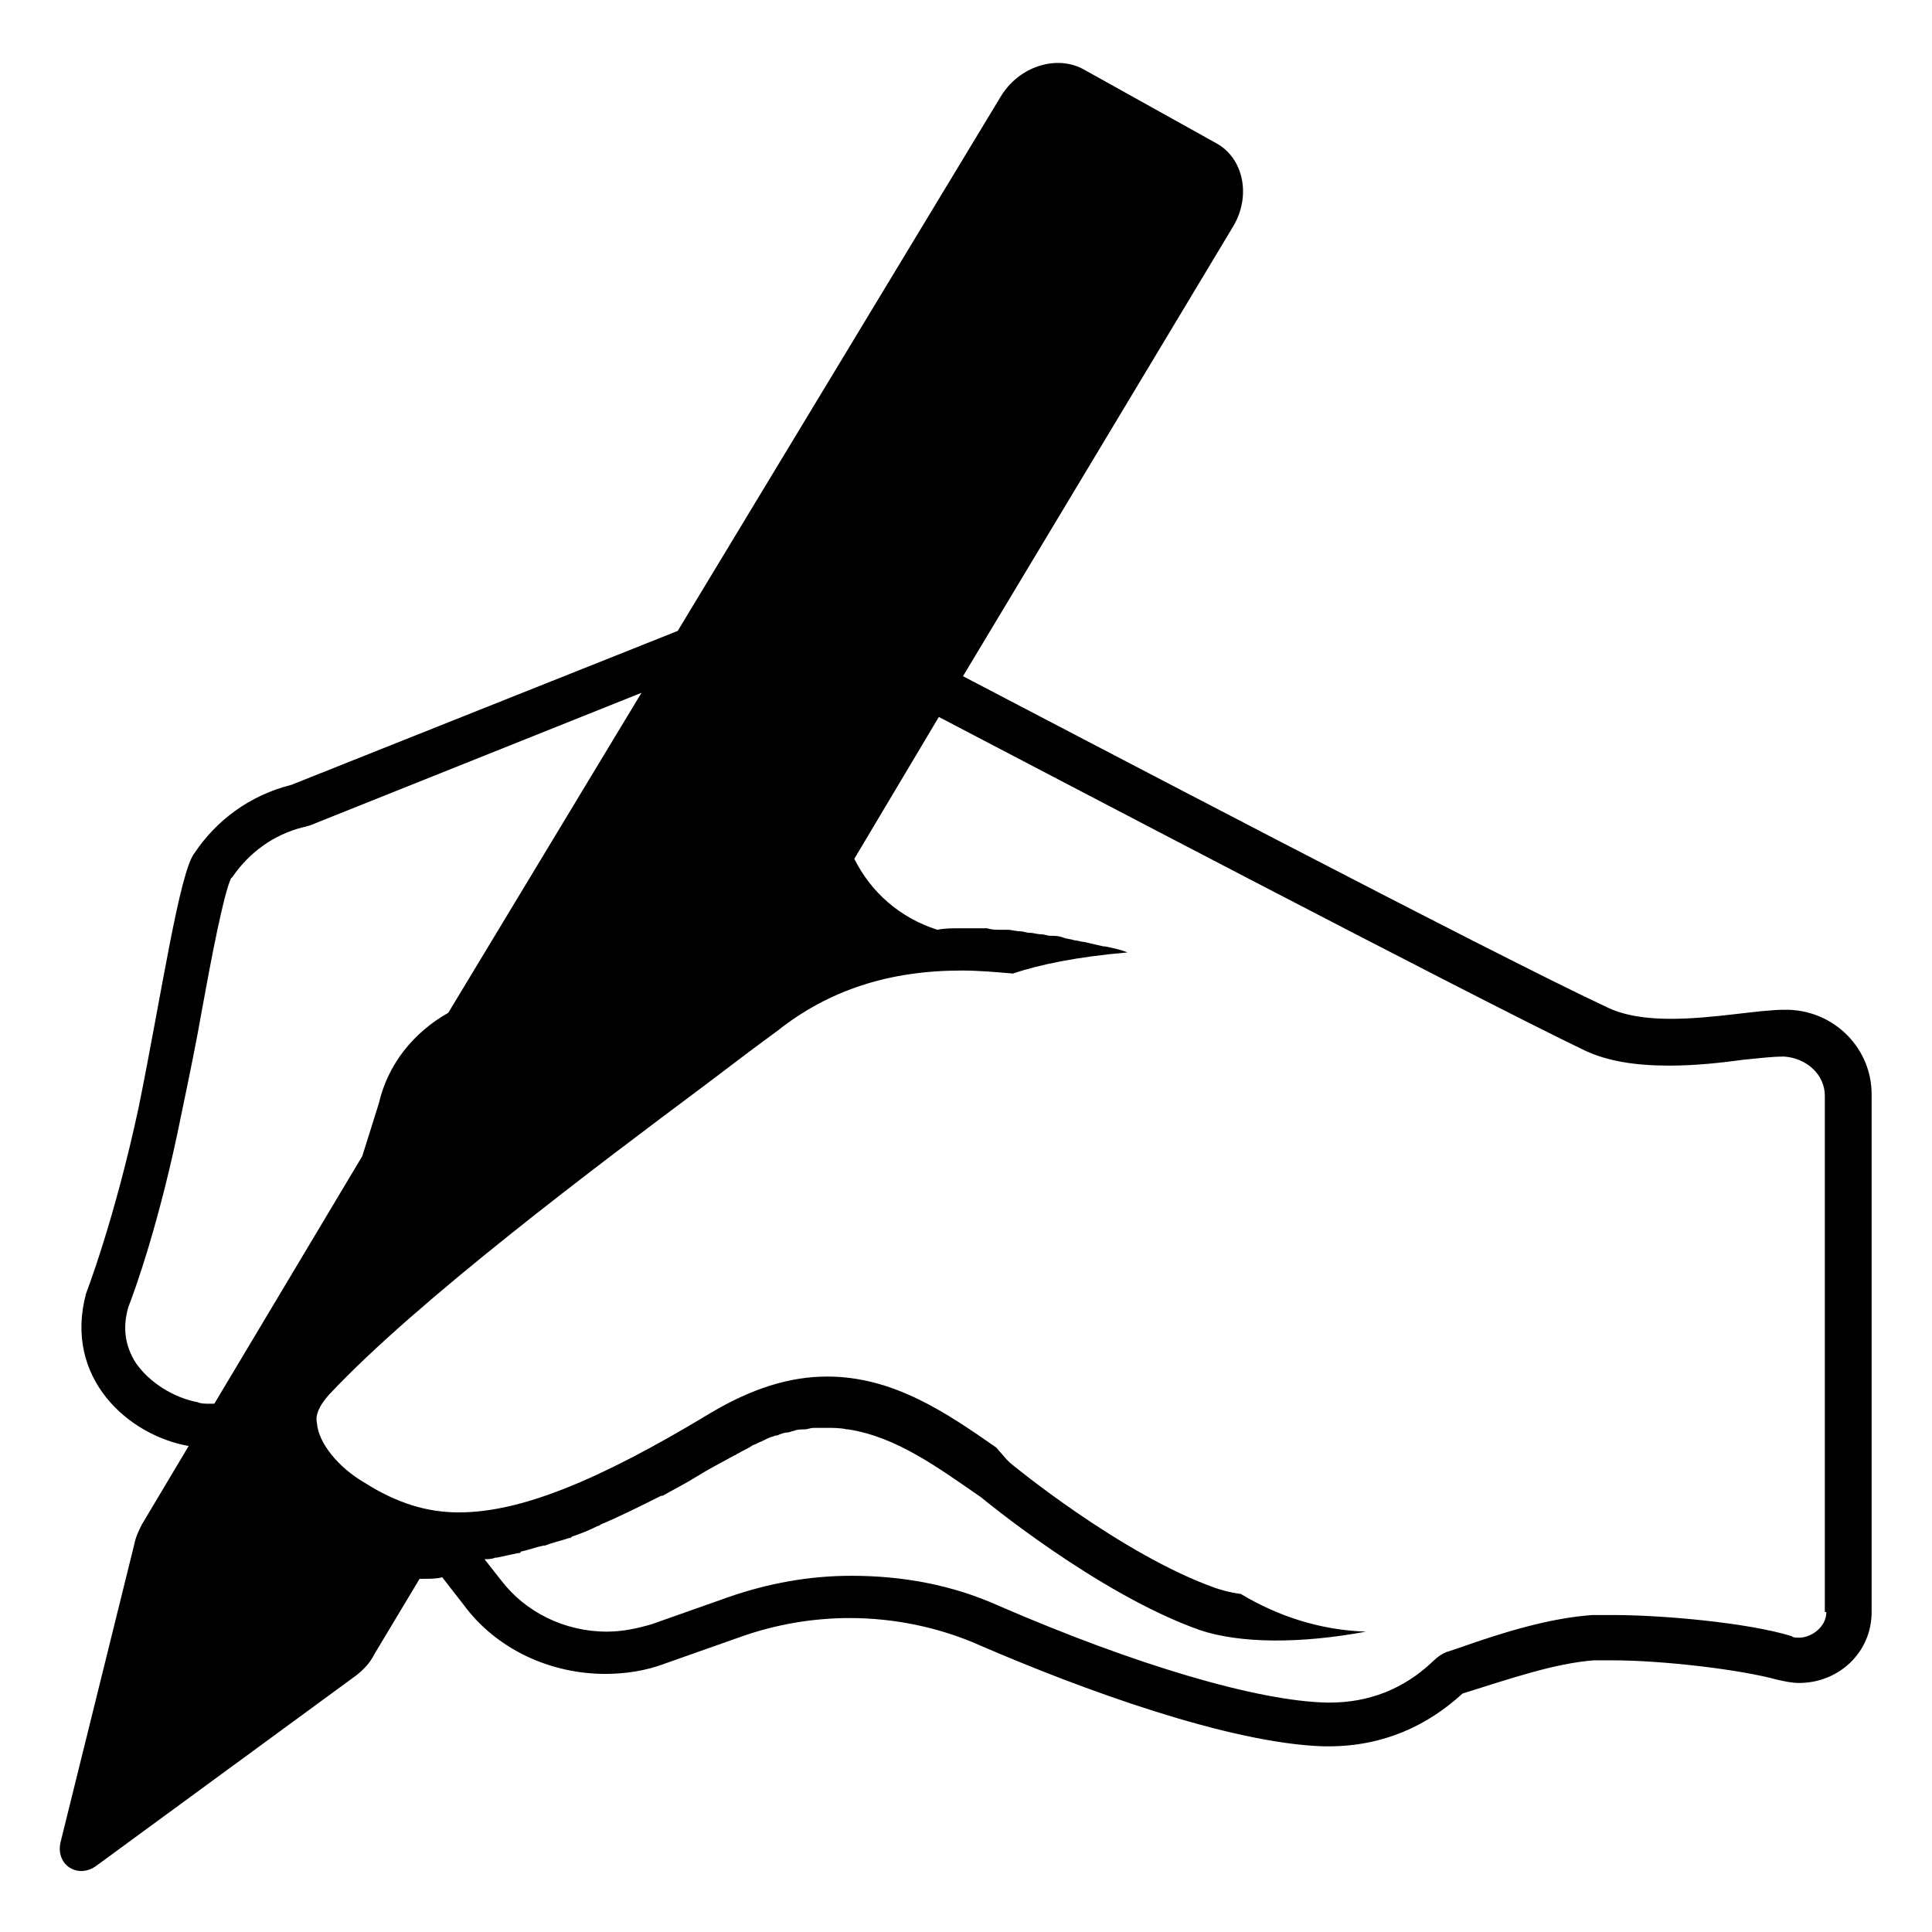 <svg width="128" height="128" xmlns="http://www.w3.org/2000/svg">
  <path d="M118.5,66.9c-0.1,0-0.2,0-0.3,0c-1.7,0-4.7,0.6-7.5,0.6c-1.6,0-3.1-0.2-4.3-0.8c-7.5-3.5-35.7-18.3-42.6-21.9L81.7,15 c1.2-2,0.7-4.5-1.1-5.5l-8.8-4.9c-1.8-1-4.3-0.2-5.5,1.8L44.9,41.8L19.3,52c-2.8,0.7-5,2.4-6.4,4.5c-1,1.2-2.2,9.4-3.7,16.8 c-1.6,7.5-3.5,12.4-3.5,12.4c-1.5,5.6,2.8,9.4,6.8,10.1l0,0L9.4,101c-0.2,0.4-0.4,0.8-0.5,1.3L4,122.1c-0.3,1.5,1.2,2.4,2.4,1.5 L23.6,111c0.5-0.4,0.9-0.8,1.2-1.4l3-5c0.1,0,0.2,0,0.3,0c0.4,0,0.8,0,1.2-0.1l1.4,1.8c2.2,3,5.8,4.6,9.4,4.6c1.3,0,2.7-0.2,4-0.7 l5.1-1.8c2.3-0.8,4.7-1.2,7.1-1.2c2.9,0,5.9,0.6,8.6,1.8c6.7,2.9,16.5,6.5,22.8,6.7H88c3.7,0,6.6-1.4,8.9-3.5c3.2-1,6.1-2,8.7-2.2 c0.3,0,0.8,0,1.2,0c3.3,0,8.5,0.6,11,1.3c0.5,0.1,0.9,0.2,1.4,0.2c2.6,0,4.8-2,4.8-4.7V72.5C124,69.5,121.6,67,118.5,66.9z M13.9,93 c-0.3,0-0.6,0-0.8-0.1c-1.6-0.3-3.2-1.3-4.1-2.6c-0.7-1.1-0.9-2.3-0.5-3.7c0.4-1,2.1-5.7,3.5-12.7c0.5-2.4,1-4.8,1.4-7.1 c0.6-3.3,1.4-7.5,1.9-8.6l0.1-0.1c1.1-1.6,2.7-2.8,4.7-3.3c0.1,0,0.3-0.1,0.4-0.1l22-8.8L29.7,67.1c-2.3,1.3-4,3.4-4.6,6L24,76.6 L14.2,93C14.1,93,14,93,13.9,93z M121,106.8c0,1-1,1.7-1.8,1.7c-0.2,0-0.4,0-0.5-0.1c-2.9-0.9-8.6-1.4-11.8-1.4c-0.5,0-1,0-1.4,0 c-2.8,0.2-5.8,1.1-8.9,2.2l-0.6,0.2c-0.4,0.1-0.8,0.4-1.1,0.7c-1.9,1.8-4.2,2.7-6.8,2.7h-0.2c-4.6-0.1-12.7-2.5-21.7-6.4 c-3.1-1.4-6.4-2-9.8-2c-2.8,0-5.5,0.5-8.1,1.4l-5.1,1.8c-1,0.3-2,0.5-3,0.5c-2.8,0-5.4-1.3-7-3.4l-1.1-1.4c0.2,0,0.5,0,0.7-0.1h0.1 c0.5-0.1,0.9-0.2,1.4-0.3c0.1,0,0.2,0,0.2-0.1c0.5-0.1,1-0.3,1.5-0.4c0,0,0,0,0.1,0c0.5-0.2,1-0.3,1.6-0.5c0.1,0,0.1,0,0.2-0.1 c0.6-0.2,1.1-0.4,1.7-0.7c0.1,0,0.2-0.1,0.2-0.1c1.2-0.5,2.6-1.2,4-1.9h0.1c0.7-0.4,1.5-0.8,2.3-1.3l0,0c0.8-0.5,1.6-0.9,2.5-1.4 c0.1,0,0.1-0.1,0.2-0.1c0.3-0.2,0.6-0.3,0.9-0.5c0.1-0.1,0.3-0.1,0.4-0.2c0.3-0.1,0.6-0.3,0.9-0.4c0.1,0,0.2-0.1,0.4-0.1 c0.2-0.1,0.5-0.2,0.7-0.2c0.1,0,0.3-0.1,0.4-0.1c0.2-0.1,0.5-0.1,0.7-0.1s0.4-0.1,0.6-0.1c0.1,0,0.3,0,0.4,0c0.2,0,0.3,0,0.5,0l0,0 l0,0c0.4,0,0.9,0,1.3,0.1h0.1c3.2,0.5,5.9,2.5,8.8,4.5c0,0,7.7,6.4,14.5,8.8c2.7,0.9,6.7,0.9,11,0.1l0,0c-3-0.1-5.8-1-8.3-2.5 c-0.8-0.1-1.4-0.3-1.7-0.4C74.3,103,67,97,66.9,96.9c-0.1-0.1-0.1-0.1-0.2-0.2L66,95.9c-3.3-2.3-6.8-4.7-11.2-4.7 c-2.5,0-5,0.8-7.7,2.4c-7.6,4.6-12.7,6.6-16.7,6.6c-2.1,0-4.1-0.6-6.3-2c-1.7-1-3-2.6-3.1-3.9c-0.1-0.4,0-1,0.8-1.9 c5.8-6.2,17.8-15.2,24.9-20.5c2.1-1.6,3.7-2.8,4.8-3.6c3.4-2.7,7.4-4,12.2-4l0,0c1.1,0,2.3,0.1,3.4,0.2c1.8-0.6,4.2-1.1,7.6-1.4 c-0.5-0.2-1-0.3-1.5-0.4h-0.1c-0.4-0.1-0.9-0.2-1.3-0.3c-0.2,0-0.4-0.1-0.6-0.1c-0.3-0.1-0.6-0.1-0.8-0.2C70.1,62,69.9,62,69.6,62 c-0.2,0-0.4-0.1-0.6-0.1c-0.3,0-0.5-0.1-0.8-0.1c-0.2,0-0.4-0.1-0.6-0.1c-0.3,0-0.6-0.1-0.8-0.1c-0.2,0-0.3,0-0.5,0 c-0.3,0-0.6,0-0.9-0.1c-0.2,0-0.3,0-0.5,0c-0.3,0-0.6,0-0.9,0c-0.1,0-0.3,0-0.4,0c-0.5,0-1,0-1.5,0.1c-2.5-0.8-4.4-2.5-5.5-4.7 l5.6-9.4C68.9,51,97.3,65.9,105,69.6c1.5,0.7,3.3,1,5.6,1c1.8,0,3.5-0.2,5-0.4c1-0.1,1.9-0.2,2.5-0.2h0.1c1.5,0.1,2.7,1.2,2.7,2.6 v34.2H121z"/>
</svg>